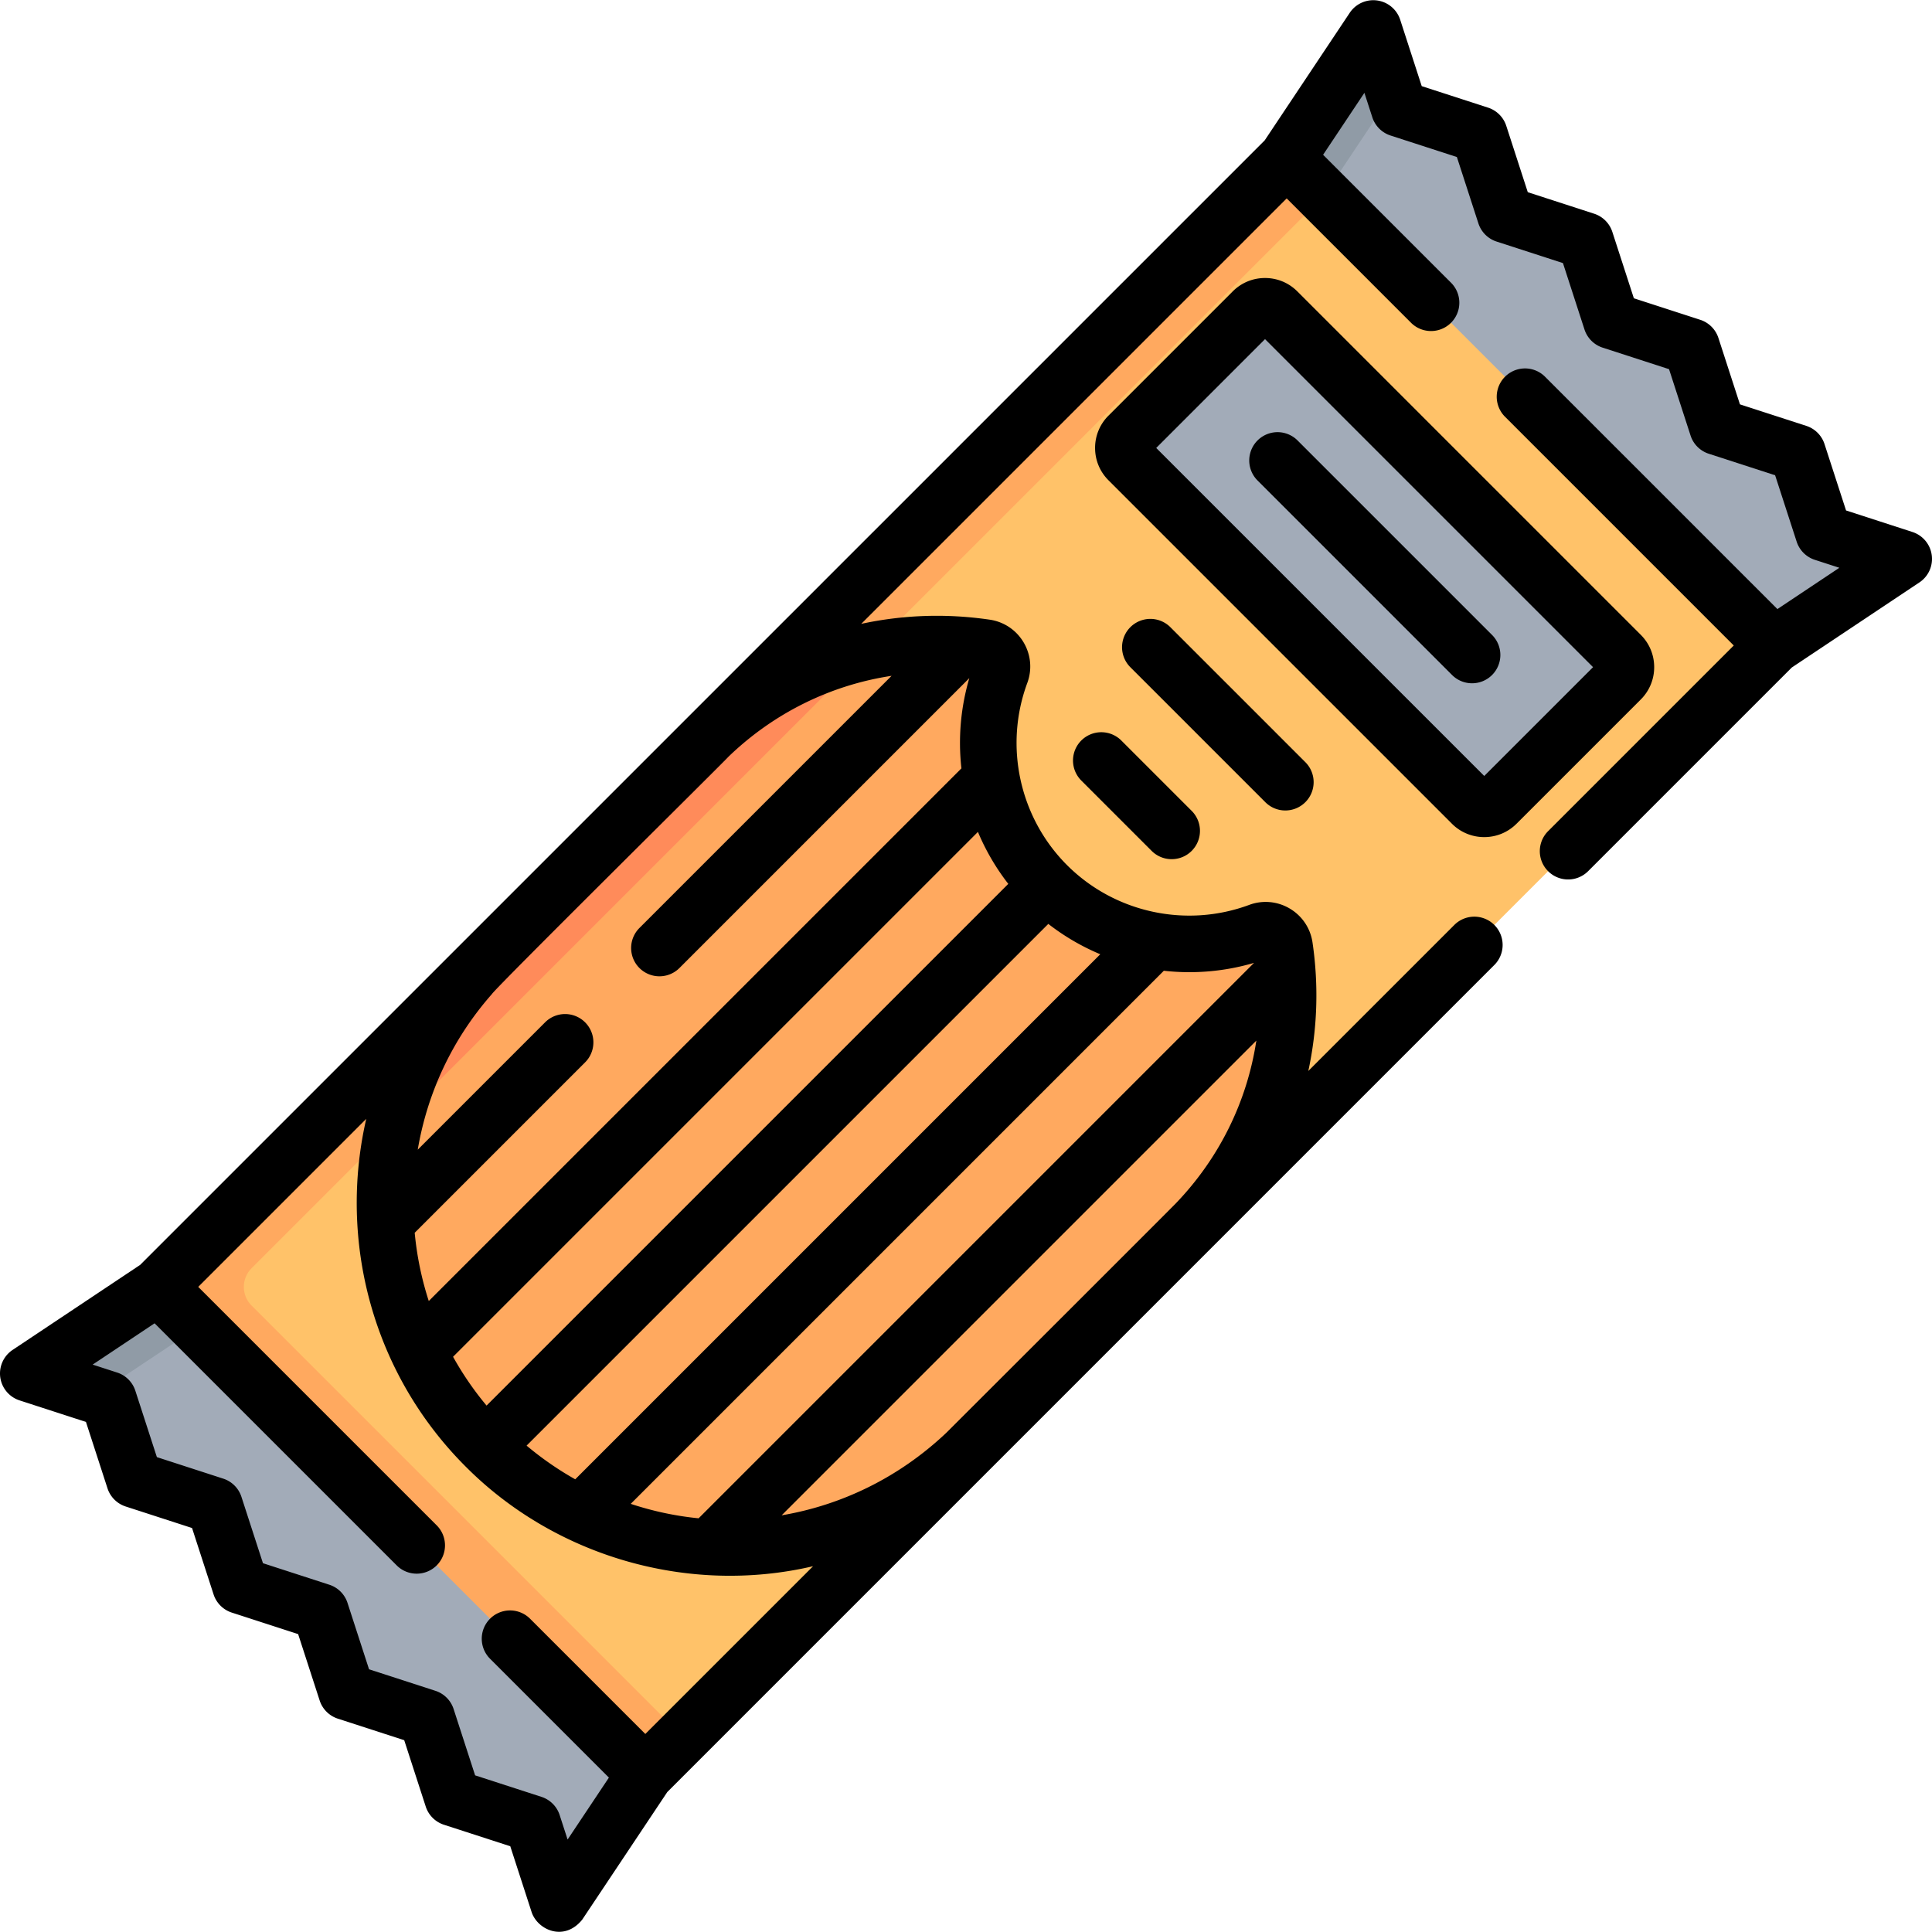 <svg xmlns="http://www.w3.org/2000/svg" version="1.1" xmlns:xlink="http://www.w3.org/1999/xlink" width="512" height="512" x="0" y="0" viewBox="0 0 512.001 512.001" style="enable-background:new 0 0 512 512" xml:space="preserve"><g><path fill="#a2abb8" d="m498.605 146.205-13.881-4.503a3.001 3.001 0 0 1-1.928-1.928l-5.943-18.32a3.004 3.004 0 0 0-1.928-1.928l-18.318-5.941a3.001 3.001 0 0 1-1.928-1.928l-5.941-18.317a3 3 0 0 0-1.928-1.928l-18.317-5.941a3 3 0 0 1-1.928-1.928l-5.941-18.317a3 3 0 0 0-1.928-1.928l-18.315-5.939a3 3 0 0 1-1.928-1.928l-5.939-18.314a3 3 0 0 0-1.928-1.928l-18.313-5.937a3 3 0 0 1-1.928-1.928l-1.011-3.117-3.574-9.125c-.774-2.385-3.959-2.825-5.35-.739l-17.482 29.578 54.523 67.882 72.624 59.265 29.268-19.512c2.087-1.393 1.648-4.578-.738-5.351z" opacity="1" data-original="#a2abb8"></path><path fill="#ffc269" d="M168.191 467.303 46.875 345.986l299.06-299.06 124.141 124.14-154.313 154.313-36.41 19.65-21.56 38.32-76.88 76.88z" opacity="1" data-original="#ffc269"></path><path fill="#ffa95f" d="m315.765 325.376-57.976 57.976c-16.405 16.405-37.505 25.258-58.98 26.552l-.056-10.551-20.154 9.547-.007.007a90.993 90.993 0 0 1-17.246-4.561l.623-10.604-15.006 3.773a90.196 90.196 0 0 1-12.742-9.079l4.172-14.778-14.778 4.172a90.115 90.115 0 0 1-9.079-12.742l6.652-17.556-13.483 3.174a90.993 90.993 0 0 1-4.561-17.246l.007-.007 10.073-20.109-11.077-.1c1.294-21.475 10.147-42.575 26.552-58.98l34.896-24.996 23.08-32.979c16.073-16.073 36.854-24.565 57.912-25.484l3.094 7.513 16.097-5.491a5.056 5.056 0 0 1 1.435 5.565 53.04 53.04 0 0 0-3.323 18.13l-7.297 17.904 10.331.276a52.635 52.635 0 0 0 7.622 14.199l-1.577 12.183 12.183-1.577a52.609 52.609 0 0 0 14.199 7.623l.276 10.331 17.904-7.297a53.084 53.084 0 0 0 18.13-3.323 5.056 5.056 0 0 1 5.565 1.435l-6.774 15.542 8.796 3.649c-.918 21.055-9.411 41.836-25.483 57.909z" opacity="1" data-original="#ffa95f"></path><path fill="#a2abb8" d="m16.397 366.158 8.943 3.615 1.935.628a3.001 3.001 0 0 1 1.928 1.928l5.943 18.32a3.004 3.004 0 0 0 1.928 1.928l18.318 5.941a3.001 3.001 0 0 1 1.928 1.928l5.941 18.317a3 3 0 0 0 1.928 1.928l18.317 5.941a3 3 0 0 1 1.928 1.928l5.941 18.317a3 3 0 0 0 1.928 1.928l18.315 5.939a3 3 0 0 1 1.928 1.928l5.939 18.314a3 3 0 0 0 1.928 1.928l18.313 5.937a3 3 0 0 1 1.928 1.928l4.5 13.876c.774 2.385 3.959 2.825 5.35.739l19.512-29.267-59.942-69.149-67.844-58.637-27.571 18.467c-2.087 1.391-1.647 4.576.738 5.35zM390.083 212.993l-91.024-91.024a4.604 4.604 0 0 1 0-6.511l32.933-32.933a4.604 4.604 0 0 1 6.511 0l91.024 91.024a4.604 4.604 0 0 1 0 6.511l-32.933 32.933a4.604 4.604 0 0 1-6.511 0z" opacity="1" data-original="#a2abb8"></path><path fill="#909ba6" d="m52.53 351.645-27.188 18.123-11.943-3.868c-2.39-.778-2.828-3.96-.742-5.353l29.267-19.509 10.761 1.551zM350.887 51.874l-8.68-2.78-1.22-7.12 19.509-29.267c1.393-2.086 4.575-1.647 5.353.742l3.486 10.755z" opacity="1" data-original="#909ba6"></path><path fill="#ffa95f" d="m180.912 460.228-9.9 9.9-129.089-129.09 86.779-86.779 31.82-21.921 26.15-36.049L340.987 41.975l9.9 9.899L66.672 336.089a7 7 0 0 0 0 9.9z" opacity="1" data-original="#ffa95f"></path><path fill="#ff8b5a" d="M230.106 172.655 104.241 298.52c3.67-16.214 11.83-31.629 24.459-44.258l57.976-57.976c12.367-12.367 27.513-20.244 43.43-23.631z" opacity="1" data-original="#ff8b5a"></path><path d="M393.339 221.841c3.233 0 6.272-1.259 8.559-3.545l32.934-32.934a12.026 12.026 0 0 0 3.545-8.56c0-3.232-1.259-6.272-3.545-8.559L343.806 77.22c-2.286-2.286-5.326-3.545-8.559-3.545s-6.272 1.259-8.559 3.545l-32.934 32.934a12.026 12.026 0 0 0-3.545 8.56c0 3.232 1.259 6.272 3.545 8.559l91.024 91.024a12.037 12.037 0 0 0 8.561 3.544zM335.248 89.875l86.929 86.929-28.838 28.837-86.929-86.929z" fill="#000000" opacity="1" data-original="#000000"></path><path d="M511.93 147.091a7.496 7.496 0 0 0-5.115-6.108l-17.592-5.707-5.708-17.592a7.499 7.499 0 0 0-4.82-4.819l-17.59-5.705-5.704-17.589a7.498 7.498 0 0 0-4.82-4.82l-17.589-5.705-5.704-17.589a7.498 7.498 0 0 0-4.821-4.82l-17.587-5.704-5.702-17.585a7.501 7.501 0 0 0-4.821-4.821l-17.584-5.701-5.703-17.587a7.5 7.5 0 0 0-13.374-1.846l-22.535 33.803L37.144 335.209 3.34 357.745a7.5 7.5 0 0 0 1.845 13.374l17.592 5.707 5.708 17.592a7.499 7.499 0 0 0 4.82 4.819l17.59 5.705 5.704 17.589a7.5 7.5 0 0 0 4.82 4.82l17.589 5.705 5.704 17.589a7.498 7.498 0 0 0 4.821 4.82l17.587 5.704 5.702 17.585a7.501 7.501 0 0 0 4.821 4.821l17.584 5.701 5.703 17.587c1.698 4.711 8.676 7.705 13.375 1.847l22.535-33.802 219.2-219.201a7.5 7.5 0 0 0-10.606-10.607l-38.715 38.715c2.381-11.009 2.805-22.516 1.109-34.068-.551-3.757-2.745-7.024-6.019-8.965s-7.194-2.295-10.751-.976c-16.728 6.2-35.676 2.065-48.278-10.536s-16.737-31.552-10.536-48.277c1.32-3.56.964-7.479-.976-10.752s-5.208-5.467-8.963-6.019c-11.555-1.695-23.062-1.271-34.071 1.11L340.985 52.581l33.04 33.041a7.501 7.501 0 0 0 10.606-10.607l-33.995-33.996 10.944-16.416 2.104 6.488a7.501 7.501 0 0 0 4.821 4.821l17.584 5.701 5.702 17.585a7.5 7.5 0 0 0 4.821 4.82l17.587 5.704 5.704 17.588a7.5 7.5 0 0 0 4.82 4.82l17.589 5.705 5.704 17.589a7.498 7.498 0 0 0 4.82 4.82l17.59 5.706 5.707 17.591a7.497 7.497 0 0 0 4.819 4.819l6.495 2.107-16.418 10.945-61.666-61.666a7.501 7.501 0 0 0-10.606 10.607l60.71 60.71-49.227 49.227a7.5 7.5 0 0 0 10.606 10.607l54.008-54.008 33.804-22.536a7.487 7.487 0 0 0 3.272-7.262zm-244.722 87.146-138.26 138.259a83.235 83.235 0 0 1-8.881-12.935l139.096-139.096a60.62 60.62 0 0 0 8.045 13.772zm24.379 18.65L152.442 392.033a84.5 84.5 0 0 1-12.889-8.928l138.261-138.261a60.567 60.567 0 0 0 13.773 8.043zM150.42 487.498l-2.104-6.488a7.501 7.501 0 0 0-4.821-4.821l-17.584-5.701-5.702-17.585a7.5 7.5 0 0 0-4.821-4.82l-17.587-5.704-5.704-17.588a7.498 7.498 0 0 0-4.82-4.82l-17.589-5.705-5.704-17.589a7.498 7.498 0 0 0-4.82-4.82l-17.59-5.706-5.707-17.591a7.497 7.497 0 0 0-4.819-4.819l-6.495-2.107 16.418-10.945 64.155 64.155c1.464 1.464 3.384 2.196 5.303 2.196s3.839-.732 5.303-2.196a7.5 7.5 0 0 0 0-10.607l-63.2-63.199 44.527-44.527c-7.396 32.194 1.509 67.312 26.342 92.144 23.506 23.642 58.751 34.189 92.072 26.412l-44.456 44.456-30.487-30.487a7.5 7.5 0 1 0-10.606 10.606l31.442 31.442zm100.372-107.8c-12.612 11.932-27.841 19.201-43.651 21.88l125.804-125.804c-2.437 16.051-9.749 31.068-21.339 43.133-.091.156-60.712 60.694-60.814 60.791zm81.543-124.528L185.138 402.367a83.079 83.079 0 0 1-17.987-3.83L308.428 257.26a60.716 60.716 0 0 0 23.907-2.09zm-139.231-54.686c12.075-11.616 27.106-18.946 43.179-21.384l-66.851 66.851a7.5 7.5 0 0 0 10.606 10.607l76.842-76.843a60.724 60.724 0 0 0-2.092 23.909L113.629 344.785a84.205 84.205 0 0 1-3.729-18.087l45.182-45.183a7.5 7.5 0 0 0-10.606-10.607l-33.769 33.77c2.513-14.851 9.023-29.172 19.625-41.203.829-1.524 61.726-61.756 62.772-62.991z" fill="#000000" opacity="1" data-original="#000000"></path><path d="m395.415 168.273-51.637-51.637a7.501 7.501 0 0 0-10.606 10.607l51.637 51.637c1.464 1.464 3.384 2.196 5.303 2.196s3.839-.732 5.303-2.196a7.5 7.5 0 0 0 0-10.607zM286.555 196.242a7.5 7.5 0 0 0 0 10.607l18.646 18.646c1.464 1.464 3.384 2.196 5.303 2.196s3.839-.732 5.303-2.196a7.5 7.5 0 0 0 0-10.607l-18.646-18.646a7.503 7.503 0 0 0-10.606 0zM340.627 214.783a7.5 7.5 0 0 0 5.303-12.803l-35.859-35.858a7.501 7.501 0 0 0-10.606 10.607l35.859 35.858a7.475 7.475 0 0 0 5.303 2.196z" fill="#000000" opacity="1" data-original="#000000"></path></g></svg>